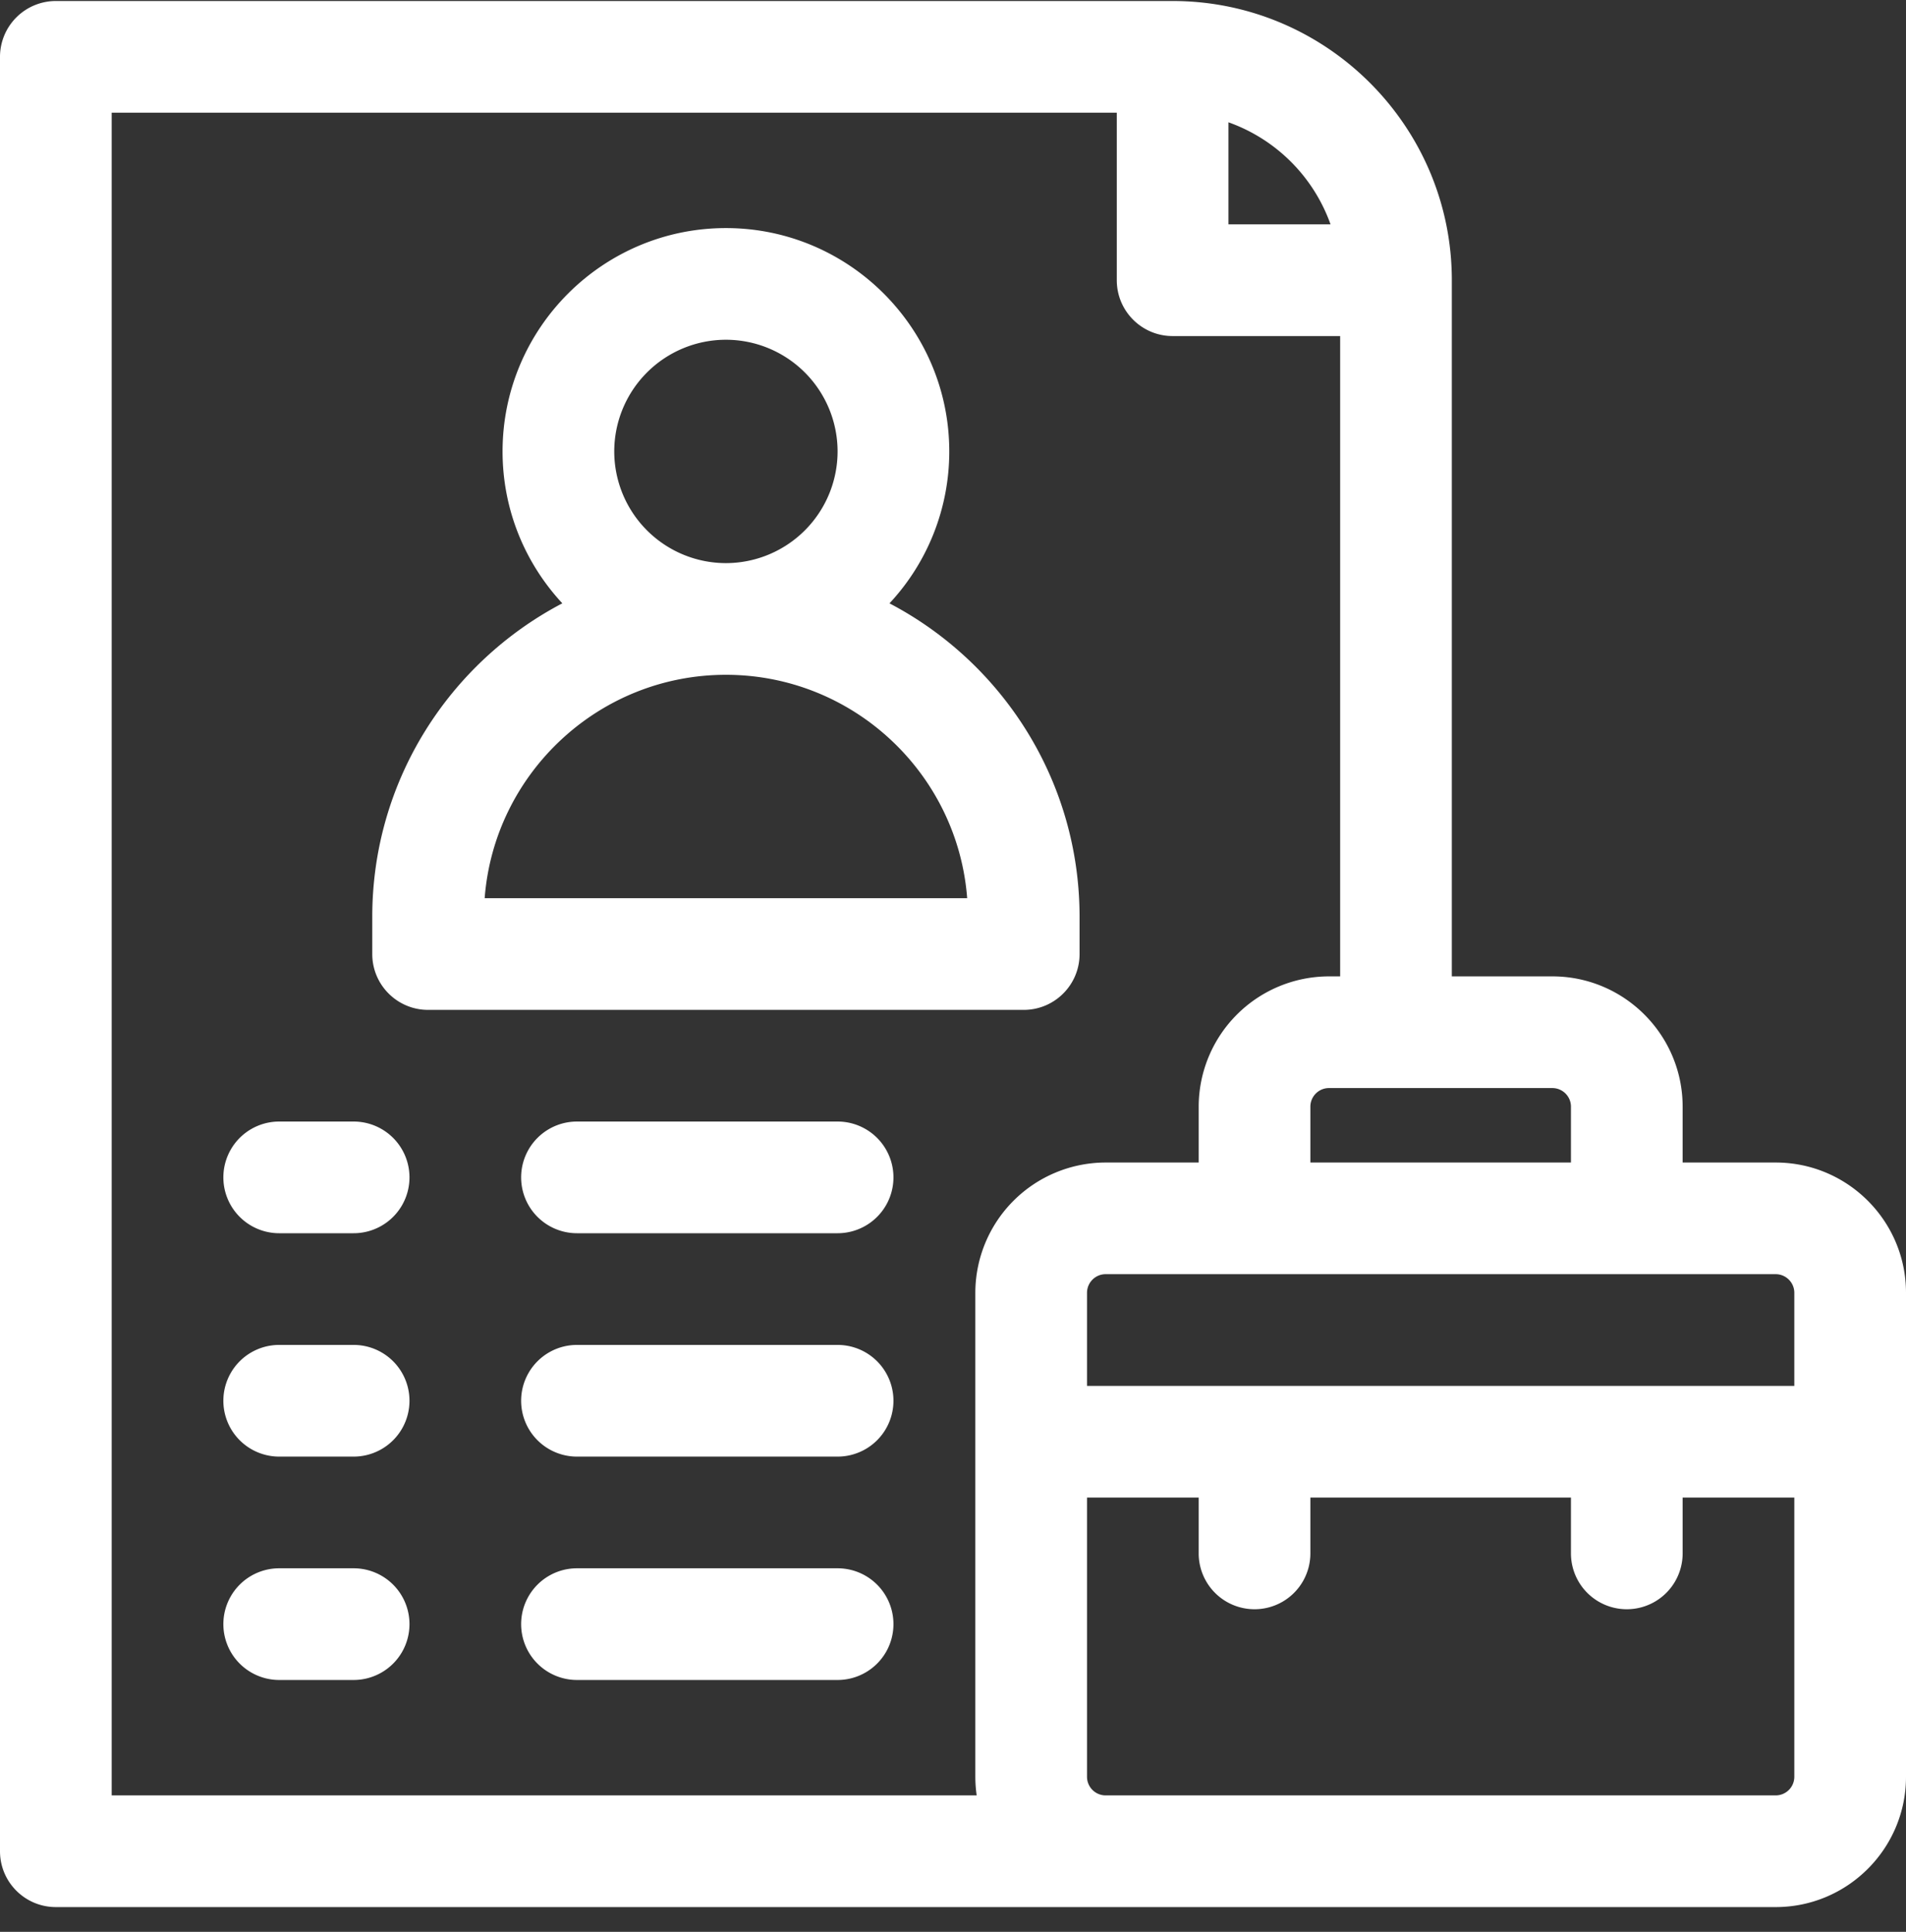 <svg width="74" height="75" fill="none" xmlns="http://www.w3.org/2000/svg"><rect width="100%" height="100%" fill="#333333" stroke="none"/><path d="M41.914 37.039v-1.445c0-5.281-2.997-9.874-7.38-12.17a8.637 8.637 0 002.321-5.897c0-4.781-3.89-8.672-8.671-8.672-4.782 0-8.672 3.89-8.672 8.672 0 2.276.882 4.348 2.32 5.896-4.382 2.297-7.379 6.89-7.379 12.17v1.446c0 1.197.97 2.168 2.168 2.168h23.125c1.197 0 2.168-.97 2.168-2.168zM28.184 13.19a4.34 4.34 0 014.335 4.336 4.34 4.34 0 01-4.335 4.336 4.34 4.34 0 01-4.336-4.336 4.34 4.34 0 014.335-4.336zm-9.367 21.68c.37-4.844 4.43-8.672 9.366-8.672 4.938 0 8.997 3.828 9.367 8.672H18.817z" fill="#fff"/><path d="M68.941 45.133h-3.613v-2.168c0-2.79-2.27-5.059-5.059-5.059h-3.902V10.879c0-5.977-4.863-10.84-10.84-10.84H2.168A2.17 2.17 0 000 2.207v69.664c0 1.197.97 2.168 2.168 2.168h66.773c2.79 0 5.059-2.27 5.059-5.059V50.191c0-2.79-2.27-5.058-5.059-5.058zm-8.672-2.891c.399 0 .723.324.723.723v2.168H50.875v-2.168c0-.399.324-.723.722-.723h8.672zM47.695 4.748a6.535 6.535 0 013.963 3.963h-3.963V4.748zm-9.776 64.955H4.336V4.375h39.023v6.504c0 1.197.97 2.168 2.168 2.168h6.504v24.859h-.434a5.064 5.064 0 00-5.058 5.059v2.168h-3.614a5.064 5.064 0 00-5.058 5.058v18.79c0 .245.019.486.052.722zm31.745-.723a.723.723 0 01-.723.723H42.925a.723.723 0 01-.722-.723V58.14h4.336v2.168a2.168 2.168 0 004.336 0V58.14h10.117v2.168a2.168 2.168 0 004.336 0V58.14h4.336v10.84zm0-15.176H42.203v-3.613c0-.398.324-.723.722-.723h26.016c.398 0 .723.325.723.723v3.613z" fill="#fff"/><path d="M13.73 43.542h-2.89a2.168 2.168 0 000 4.336h2.89a2.168 2.168 0 000-4.336zm18.79 0H22.401a2.168 2.168 0 100 4.336H32.52a2.168 2.168 0 000-4.336zm-18.79 8.672h-2.89a2.168 2.168 0 000 4.336h2.89a2.168 2.168 0 000-4.336zm18.79 0H22.401a2.168 2.168 0 100 4.336H32.52a2.168 2.168 0 000-4.336zm-18.79 8.672h-2.89a2.168 2.168 0 000 4.336h2.89a2.168 2.168 0 100-4.336zm18.79 0H22.401a2.168 2.168 0 000 4.336H32.52a2.168 2.168 0 100-4.336z" fill="#fff"/></svg>